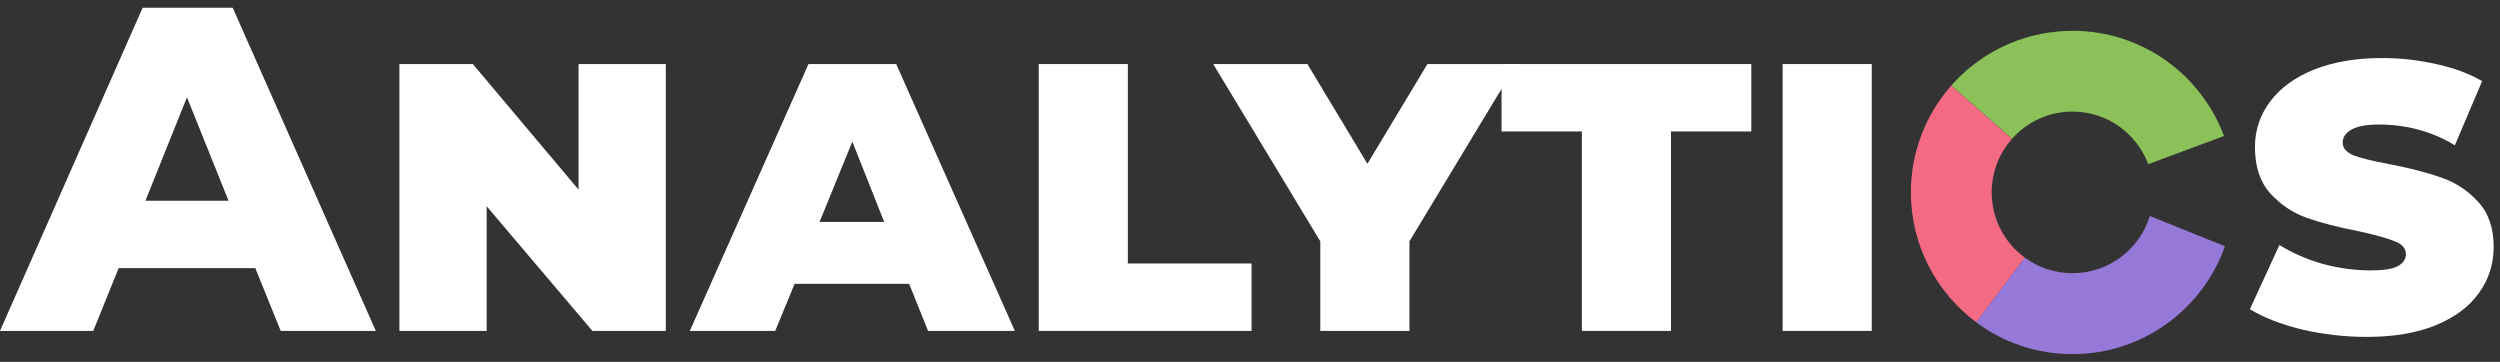 <svg width="152" height="22" viewBox="0 0 152 22" fill="none" xmlns="http://www.w3.org/2000/svg">
    <rect x="0" y="0" width="152" height="22" fill="#333333" stroke="none"/>
    <path d="M15.523 16.301H7.214L5.67 20.119H0L8.674 0.469H14.147L22.849 20.119H17.067L15.523 16.301ZM13.895 12.203L11.368 5.915L8.842 12.203H13.895Z"
          fill="white"/>
    <path d="M40.481 3.894V20.119H36.018L29.59 12.54V20.119H24.284V3.894H28.748L35.176 11.529V3.894H40.481Z"
          fill="white"/>
    <path d="M55.275 17.255H48.313L47.134 20.119H41.941L49.156 3.894H54.489L61.703 20.119H56.426L55.275 17.255ZM53.759 13.494L51.822 8.61L49.829 13.494H53.759Z"
          fill="white"/>
    <path d="M63.155 3.894H68.573V16.02H76.095V20.119H63.155V3.894Z" fill="white"/>
    <path d="M85.693 14.673V20.119H80.275V14.673L73.763 3.894H79.49L83.139 9.957L86.788 3.894H92.205L85.693 14.673Z"
          fill="white"/>
    <path d="M96.178 7.992H91.294V3.894H106.48V7.992H101.596V20.119H96.178V7.992Z" fill="white"/>
    <path d="M108.385 3.894H113.803V20.119H108.385V3.894Z" fill="white"/>
    <path d="M143.894 20.483C142.566 20.483 141.256 20.334 139.964 20.034C138.673 19.716 137.616 19.305 136.793 18.799L138.589 14.898C139.375 15.384 140.255 15.768 141.228 16.048C142.201 16.31 143.183 16.441 144.175 16.441C144.905 16.441 145.438 16.357 145.775 16.189C146.112 16.002 146.28 15.758 146.28 15.459C146.28 15.103 146.056 14.841 145.607 14.673C145.157 14.486 144.418 14.28 143.389 14.055C142.135 13.812 141.087 13.541 140.245 13.241C139.403 12.942 138.664 12.446 138.028 11.754C137.41 11.061 137.101 10.126 137.101 8.947C137.101 7.917 137.41 6.991 138.028 6.168C138.645 5.344 139.534 4.699 140.694 4.231C141.873 3.763 143.249 3.529 144.821 3.529C145.943 3.529 147.038 3.651 148.105 3.894C149.171 4.119 150.107 4.465 150.912 4.933L149.256 8.834C147.871 7.992 146.327 7.571 144.624 7.571C143.894 7.571 143.342 7.674 142.968 7.88C142.612 8.086 142.435 8.348 142.435 8.666C142.435 9.003 142.659 9.265 143.108 9.452C143.557 9.62 144.287 9.798 145.298 9.985C146.552 10.229 147.6 10.5 148.442 10.799C149.302 11.099 150.042 11.585 150.659 12.259C151.295 12.933 151.614 13.85 151.614 15.01C151.614 16.058 151.314 16.993 150.715 17.817C150.135 18.64 149.256 19.295 148.077 19.782C146.917 20.25 145.522 20.483 143.894 20.483Z"
          fill="white"/>
    <path d="M122.334 8.436C121.563 9.303 121.095 10.446 121.095 11.697C121.095 13.329 121.89 14.775 123.115 15.668L120.16 19.598C117.75 17.807 116.182 14.933 116.182 11.702C116.182 9.209 117.108 6.933 118.638 5.201C119.631 6.067 121.022 7.285 122.334 8.436Z"
          fill="#F36A83"/>
    <path d="M130.707 13.132C130.093 15.145 128.221 16.61 126.007 16.61C124.924 16.61 123.922 16.259 123.11 15.665L120.153 19.598C121.787 20.814 123.81 21.531 126.004 21.531C130.29 21.531 133.93 18.791 135.276 14.97L130.707 13.132Z"
          fill="#9678D8"/>
    <path d="M130.612 9.982L135.221 8.269C133.825 4.53 130.228 1.873 126.011 1.873C125.705 1.873 125.407 1.888 125.108 1.918C122.534 2.149 120.25 3.373 118.638 5.201C119.636 6.066 121.025 7.284 122.335 8.435C123.235 7.423 124.546 6.785 126.007 6.785C128.117 6.785 129.916 8.115 130.612 9.982Z"
          fill="#8BC158"/>
</svg>
